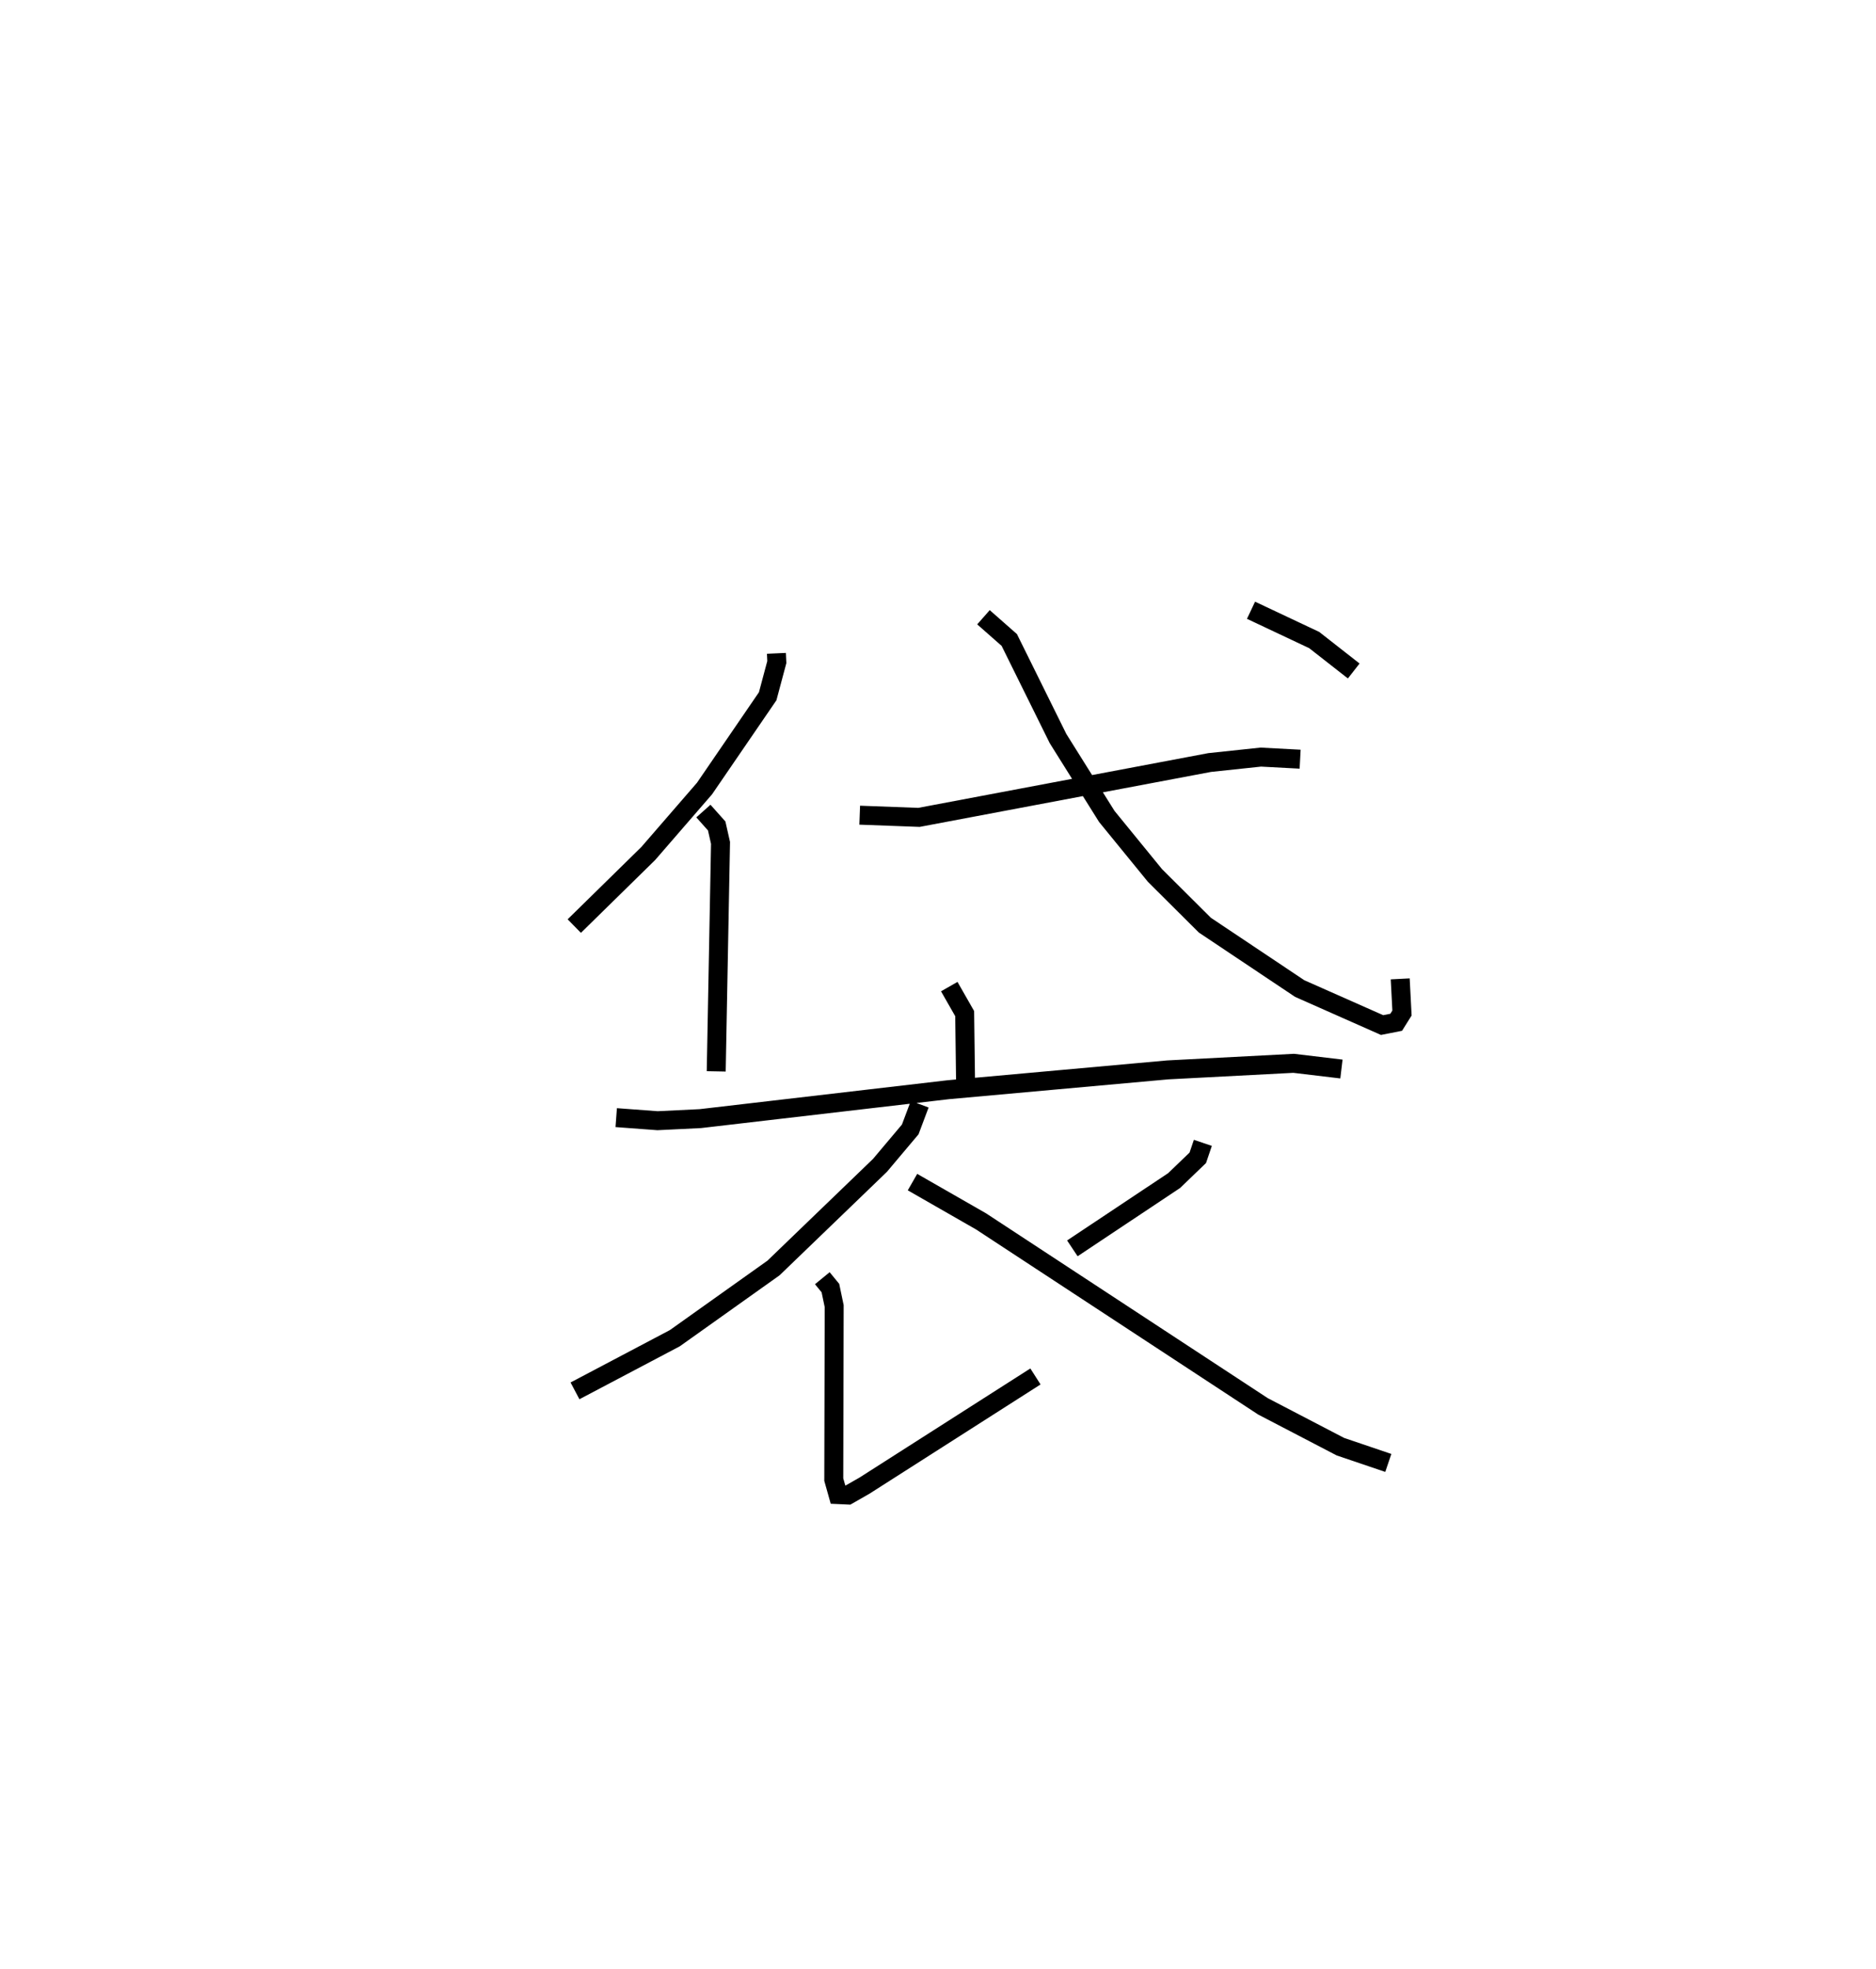 <?xml version="1.0" encoding="utf-8" ?>
<svg baseProfile="full" height="103.821" version="1.1" width="98.942" xmlns="http://www.w3.org/2000/svg" xmlns:ev="http://www.w3.org/2001/xml-events" xmlns:xlink="http://www.w3.org/1999/xlink"><defs /><rect fill="white" height="103.821" width="98.942" x="0" y="0" /><path d="M25,25 m0.0,0.0 m15.949,9.446 l0.021,0.461 -0.482,1.802 l-3.33,4.863 -2.97,3.428 l-3.9,3.825 m6.81,-6.064 l0.701,0.785 0.202,0.894 l-0.227,12.045 m7.568,-13.507 l3.125,0.116 15.333,-2.892 l2.695,-0.286 2.075,0.11 m-16.701,-7.483 l1.361,1.198 2.571,5.197 l2.573,4.107 2.54,3.112 l2.631,2.619 5.003,3.343 l4.343,1.924 0.745,-0.146 l0.306,-0.488 -0.093,-1.801 m-7.869,-19.434 l3.333,1.571 2.084,1.631 m-21.332,16.64 l0.813,1.424 0.045,3.48 m-18.423,2.004 l2.181,0.162 2.256,-0.11 l13.079,-1.524 11.575,-1.045 l6.638,-0.346 2.52,0.3 m-22.242,1.854 l-0.5,1.331 -1.598,1.897 l-5.614,5.409 -5.204,3.701 l-5.265,2.776 m13.044,-5.939 l0.427,0.521 0.199,0.952 l-0.022,9.144 0.223,0.791 l0.529,0.024 0.864,-0.493 l9.021,-5.759 m8.829,-12.316 l-0.267,0.788 -1.249,1.201 l-5.367,3.573 m-8.431,-3.493 l3.615,2.071 14.868,9.751 l4.087,2.128 2.525,0.856 " fill="none" stroke="black" stroke-width="1" /></svg>